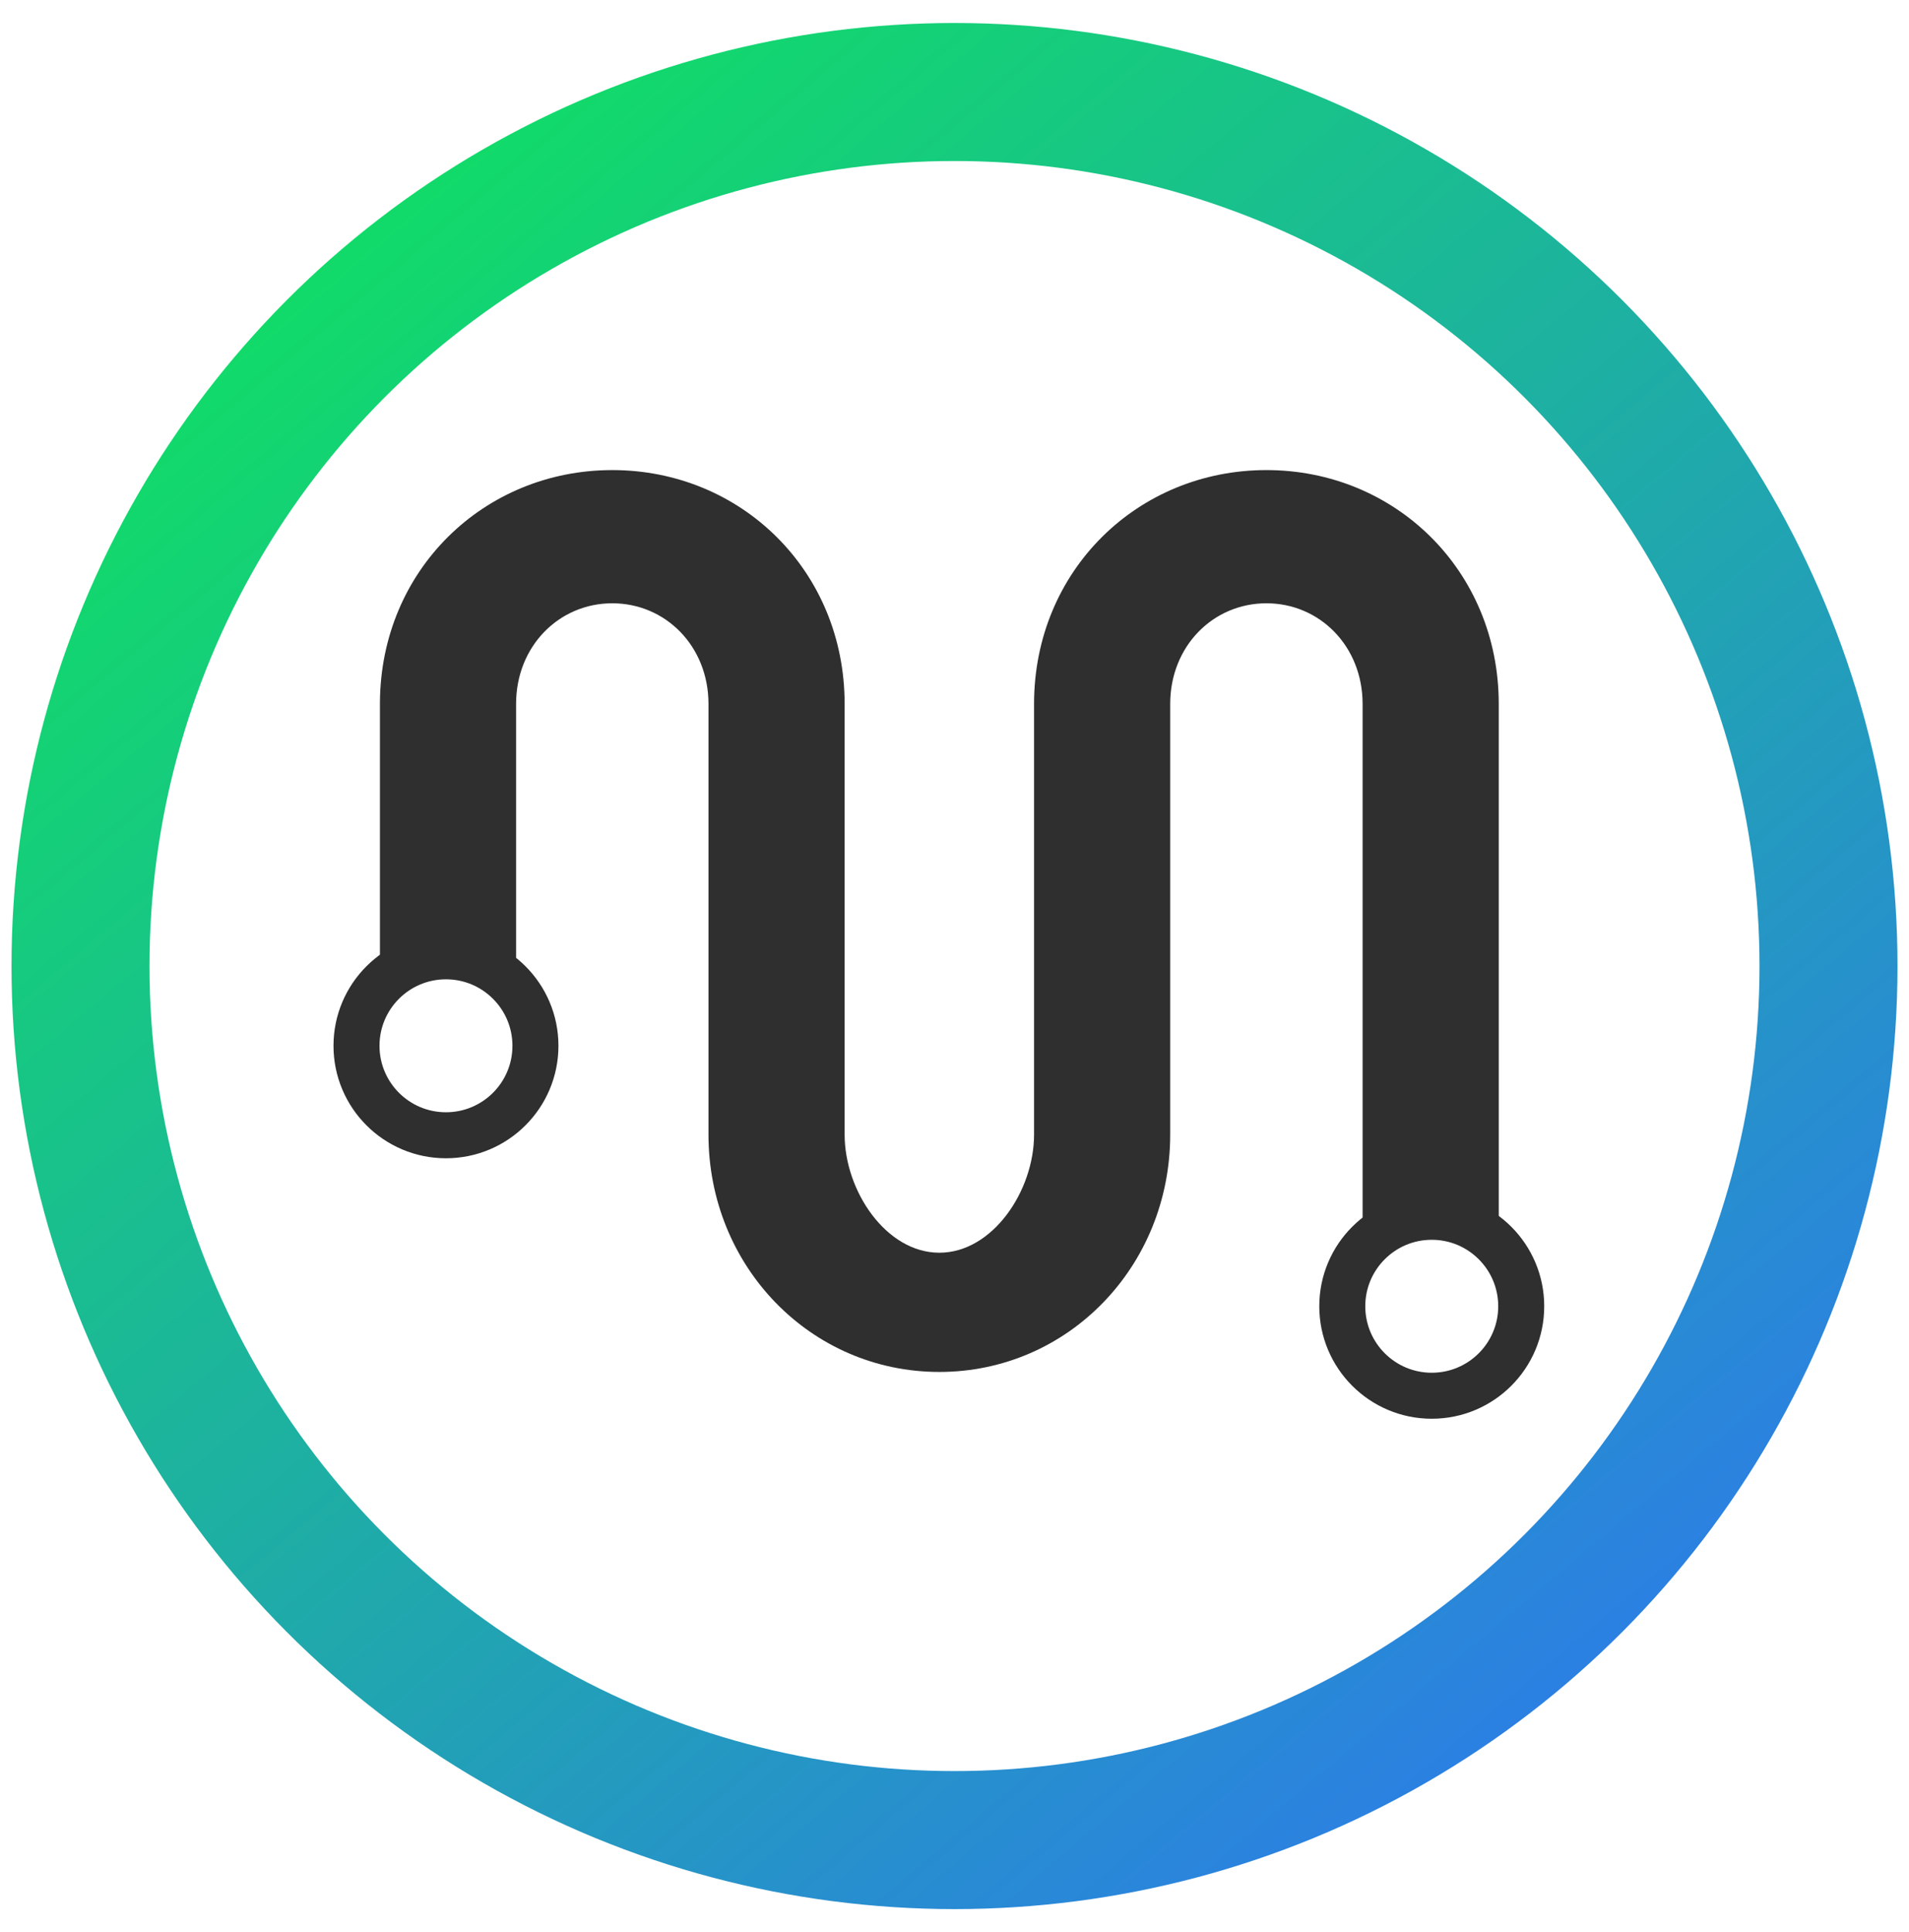<?xml version="1.0" encoding="UTF-8"?>
<svg width="166px" height="168px" viewBox="0 0 166 168" version="1.1" xmlns="http://www.w3.org/2000/svg" xmlns:xlink="http://www.w3.org/1999/xlink">
    <title>Artboard</title>
    <defs>
        <linearGradient x1="25.88%" y1="50%" x2="75.828%" y2="50%" id="linearGradient-1">
            <stop stop-color="#2F2F2F" offset="0%"></stop>
            <stop stop-color="#2F2F2F" offset="100%"></stop>
        </linearGradient>
        <linearGradient x1="8.64%" y1="0%" x2="92.782%" y2="100%" id="linearGradient-2">
            <stop stop-color="#0FE35E" offset="0%"></stop>
            <stop stop-color="#2E77EE" offset="100%"></stop>
        </linearGradient>
    </defs>
    <g id="Artboard" stroke="none" stroke-width="1" fill="none" fill-rule="evenodd">
        <g id="M" transform="translate(29, 40.875)">
            <path d="M81.122,0 C92.318,0 101.326,8.751 101.326,20.333 L101.324,20.203 L101.326,20.204 L101.326,65.502 L89.487,65.502 L89.487,20.333 C89.487,15.314 85.755,11.582 81.122,11.582 C76.489,11.582 72.757,15.314 72.757,20.333 L72.757,20.333 L72.757,57.781 C72.757,69.234 63.878,78.419 52.682,78.419 C41.486,78.419 32.607,69.234 32.607,57.781 L32.607,57.781 L32.607,20.333 C32.607,15.314 28.875,11.582 24.242,11.582 C19.609,11.582 15.877,15.314 15.877,20.333 L15.877,20.333 L15.877,42.853 L4.038,42.853 L4.038,20.204 C4.105,8.686 13.088,0 24.242,0 C35.438,0 44.446,8.751 44.446,20.333 L44.446,20.333 L44.446,57.781 C44.446,62.671 48.049,68.052 52.682,68.052 C57.315,68.052 60.918,62.671 60.918,57.781 L60.918,57.781 L60.918,20.333 C60.918,8.751 69.926,0 81.122,0 Z" id="Combined-Shape" fill="url(#linearGradient-1)" fill-rule="nonzero"></path>
            <circle id="Oval" stroke="#2F2F2F" stroke-width="4" cx="9.78" cy="50.059" r="7.78"></circle>
            <circle id="Oval" stroke="#2F2F2F" stroke-width="4" cx="95.5" cy="72.708" r="7.78"></circle>
        </g>
        <circle id="Oval" stroke="url(#linearGradient-2)" stroke-width="12" cx="83" cy="84" r="76"></circle>
    </g>
</svg>